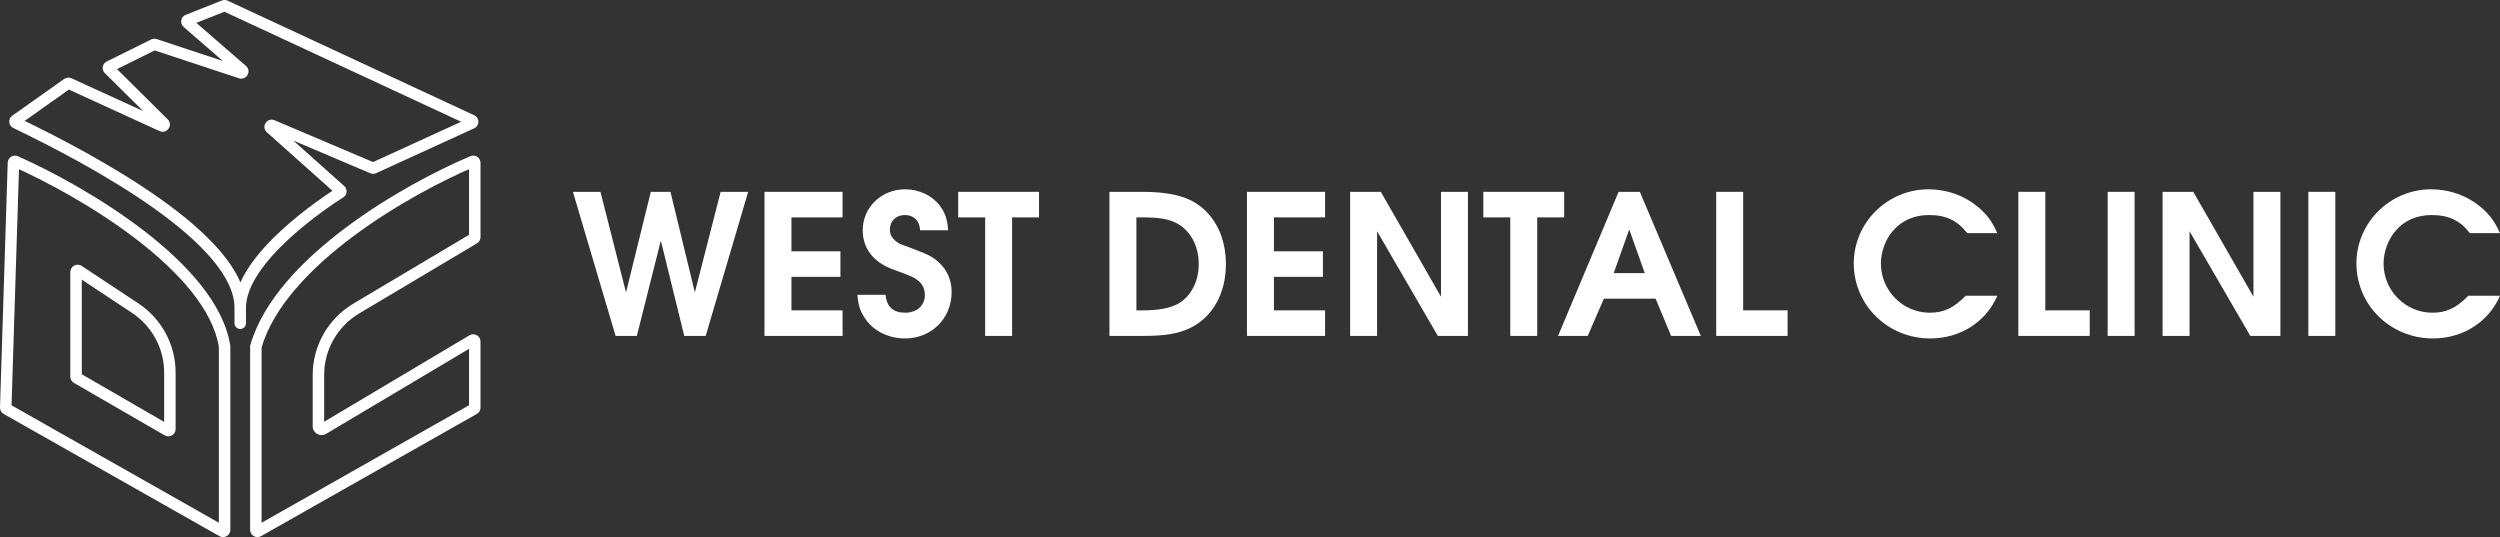 <svg width="256" height="55" viewBox="0 0 256 55" fill="none" xmlns="http://www.w3.org/2000/svg">
<rect x="0" y="0" width="256" height="55" fill="#333333" stroke="none"/>
<path d="M22.999 35.486H23.587V35.441L23.58 35.397L22.999 35.486ZM26.202 35.486L25.637 35.326L25.614 35.404V35.486H26.202ZM24.013 33.105C24.013 33.426 24.276 33.687 24.601 33.687C24.925 33.687 25.188 33.426 25.188 33.105H24.013ZM1.367 13.11C5.265 14.983 10.973 17.932 15.7 21.282C18.065 22.959 20.161 24.72 21.66 26.48C23.169 28.252 24.013 29.952 24.013 31.518H25.188C25.188 29.548 24.137 27.584 22.558 25.73C20.97 23.865 18.786 22.039 16.383 20.336C11.574 16.927 5.794 13.944 1.879 12.062L1.367 13.11ZM25.188 31.518C25.188 30.397 25.675 29.186 26.497 27.953C27.315 26.727 28.43 25.529 29.605 24.446C31.955 22.281 34.479 20.637 35.149 20.213L34.517 19.232C33.825 19.67 31.232 21.358 28.806 23.594C27.593 24.711 26.406 25.98 25.518 27.311C24.634 28.637 24.013 30.074 24.013 31.518H25.188ZM35.241 19.039L28.114 12.681L27.329 13.546L34.456 19.904L35.241 19.039ZM27.66 13.384L37.913 17.74L38.376 16.67L28.123 12.315L27.66 13.384ZM38.52 17.732L48.55 13.143L48.058 12.086L38.028 16.675L38.52 17.732ZM48.554 11.8L23.311 0.07L22.813 1.124L48.056 12.854L48.554 11.8ZM22.717 0.053L19.021 1.518L19.457 2.599L23.153 1.134L22.717 0.053ZM18.807 2.763L24.416 7.629L25.189 6.753L19.58 1.888L18.807 2.763ZM24.832 6.908L16.043 4.004L15.672 5.109L24.46 8.013L24.832 6.908ZM15.473 4.045L10.927 6.297L11.452 7.338L15.998 5.086L15.473 4.045ZM10.733 7.484L16.346 13.047L17.176 12.224L11.563 6.661L10.733 7.484ZM16.827 12.364L7.319 8.014L6.827 9.071L16.334 13.421L16.827 12.364ZM6.572 8.084L1.263 11.842L1.946 12.789L7.254 9.031L6.572 8.084ZM1.358 17.064C4.697 18.541 9.688 21.215 13.992 24.525C16.143 26.179 18.108 27.981 19.609 29.859C21.111 31.741 22.123 33.667 22.419 35.574L23.58 35.397C23.242 33.22 22.104 31.109 20.529 29.137C18.951 27.162 16.91 25.295 14.712 23.605C10.317 20.225 5.24 17.506 1.836 16.001L1.358 17.064ZM22.412 35.486V54.258H23.587V35.486H22.412ZM23.051 53.891L0.959 41.376L0.376 42.387L22.468 54.901L23.051 53.891ZM1.174 41.757L1.964 16.693L0.79 16.656L0 41.721L1.174 41.757ZM48.172 15.994C44.893 17.37 39.933 19.934 35.466 23.268C31.019 26.586 26.958 30.741 25.637 35.326L26.766 35.645C27.978 31.441 31.774 27.479 36.172 24.198C40.549 20.931 45.422 18.412 48.629 17.066L48.172 15.994ZM25.614 35.486V54.258H26.789V35.486H25.614ZM26.732 54.901L48.827 42.385L48.245 41.375L26.15 53.891L26.732 54.901ZM49.204 41.742V34.972H48.03V41.742H49.204ZM48.072 34.337L32.789 43.428L33.393 44.426L48.676 35.335L48.072 34.337ZM33.193 43.654V38.392H32.019V43.654H33.193ZM36.795 32.086L48.841 24.921L48.237 23.922L36.191 31.088L36.795 32.086ZM49.204 24.285V16.677H48.03V24.285H49.204ZM7.202 27.846V38.569H8.376V27.846H7.202ZM7.573 39.209L16.859 44.578L17.451 43.573L8.164 38.203L7.573 39.209ZM17.983 43.939V38.146H16.808V43.939H17.983ZM14.156 31.058L8.364 27.23L7.712 28.198L13.505 32.027L14.156 31.058ZM24.013 31.518V33.105H25.188V31.518H24.013ZM17.983 38.146C17.983 35.298 16.547 32.638 14.156 31.058L13.505 32.027C15.569 33.391 16.808 35.687 16.808 38.146H17.983ZM16.859 44.578C17.357 44.867 17.983 44.51 17.983 43.939H16.808C16.808 43.612 17.166 43.409 17.451 43.573L16.859 44.578ZM7.202 38.569C7.202 38.832 7.343 39.076 7.573 39.209L8.164 38.203C8.295 38.279 8.376 38.418 8.376 38.569H7.202ZM48.841 24.921C49.066 24.787 49.204 24.546 49.204 24.285H48.03C48.03 24.137 48.108 23.999 48.237 23.922L48.841 24.921ZM32.789 43.428C32.967 43.322 33.193 43.449 33.193 43.654H32.019C32.019 44.353 32.788 44.785 33.393 44.426L32.789 43.428ZM49.204 34.972C49.204 34.397 48.57 34.041 48.072 34.337L48.676 35.335C48.392 35.505 48.03 35.301 48.03 34.972H49.204ZM48.827 42.385C49.06 42.253 49.204 42.008 49.204 41.742H48.03C48.03 41.59 48.112 41.45 48.245 41.375L48.827 42.385ZM25.614 54.258C25.614 54.827 26.234 55.184 26.732 54.901L26.15 53.891C26.434 53.729 26.789 53.933 26.789 54.258H25.614ZM48.629 17.066C48.315 17.197 48.03 16.946 48.03 16.677H49.204C49.204 16.183 48.696 15.774 48.172 15.994L48.629 17.066ZM0.959 41.376C1.096 41.454 1.179 41.601 1.174 41.757L0 41.721C-0.008 41.995 0.136 42.251 0.376 42.387L0.959 41.376ZM22.412 54.258C22.412 53.933 22.767 53.729 23.051 53.891L22.468 54.901C22.967 55.184 23.587 54.827 23.587 54.258H22.412ZM1.836 16.001C1.321 15.773 0.806 16.164 0.79 16.656L1.964 16.693C1.956 16.96 1.665 17.2 1.358 17.064L1.836 16.001ZM7.319 8.014C7.075 7.902 6.79 7.929 6.572 8.084L7.254 9.031C7.129 9.119 6.966 9.134 6.827 9.071L7.319 8.014ZM10.927 6.297C10.471 6.524 10.373 7.126 10.733 7.484L11.563 6.661C11.769 6.865 11.713 7.209 11.452 7.338L10.927 6.297ZM16.043 4.004C15.855 3.942 15.65 3.957 15.473 4.045L15.998 5.086C15.896 5.136 15.779 5.144 15.672 5.109L16.043 4.004ZM24.416 7.629C24.065 7.324 24.389 6.762 24.832 6.908L24.46 8.013C25.234 8.268 25.803 7.285 25.189 6.753L24.416 7.629ZM19.021 1.518C18.503 1.724 18.387 2.399 18.807 2.763L19.58 1.888C19.82 2.096 19.753 2.482 19.457 2.599L19.021 1.518ZM23.311 0.07C23.124 -0.017 22.909 -0.023 22.717 0.053L23.153 1.134C23.043 1.177 22.92 1.174 22.813 1.124L23.311 0.07ZM37.913 17.74C38.108 17.823 38.328 17.82 38.52 17.732L38.028 16.675C38.138 16.625 38.264 16.623 38.376 16.67L37.913 17.74ZM28.114 12.681C28.473 13.001 28.104 13.573 27.66 13.384L28.123 12.315C27.346 11.985 26.701 12.986 27.329 13.546L28.114 12.681ZM8.376 27.846C8.376 28.184 7.996 28.386 7.712 28.198L8.364 27.23C7.867 26.902 7.202 27.255 7.202 27.846H8.376ZM35.149 20.213C35.597 19.93 35.581 19.343 35.241 19.039L34.456 19.904C34.275 19.743 34.249 19.401 34.517 19.232L35.149 20.213ZM48.55 13.143C49.127 12.879 49.13 12.067 48.554 11.8L48.056 12.854C47.727 12.701 47.729 12.237 48.058 12.086L48.55 13.143ZM16.346 13.047C16.009 12.713 16.394 12.166 16.827 12.364L16.334 13.421C17.092 13.767 17.766 12.809 17.176 12.224L16.346 13.047ZM33.193 38.392C33.193 35.808 34.56 33.415 36.795 32.086L36.191 31.088C33.602 32.627 32.019 35.4 32.019 38.392H33.193ZM1.879 12.062C2.201 12.217 2.182 12.622 1.946 12.789L1.263 11.842C0.829 12.149 0.826 12.85 1.367 13.11L1.879 12.062Z" fill="white"/>
<path d="M63.038 34.398L58.667 19.644H61.487L64.105 29.946L66.643 19.644H68.657L71.154 29.946L73.793 19.644H76.612L72.262 34.398H70.067L67.67 24.635L65.213 34.398H63.038Z" fill="white"/>
<path d="M78.285 34.398V19.644H86.28V22.259H81.044V25.733H86.059V28.349H81.044V31.782H86.28V34.398H78.285Z" fill="white"/>
<path d="M87.799 30.185H90.679C90.8 31.423 91.465 32.022 92.693 32.022C93.882 32.022 94.707 31.283 94.707 30.225C94.707 29.586 94.466 29.067 93.962 28.688C93.519 28.369 93.418 28.309 91.445 27.59C89.43 26.851 88.343 25.434 88.343 23.577C88.343 21.241 90.256 19.384 92.673 19.384C94.103 19.384 95.432 20.003 96.238 21.061C96.782 21.78 97.023 22.499 97.084 23.577H94.224C94.143 22.579 93.579 22.02 92.653 22.02C91.747 22.02 91.122 22.639 91.122 23.517C91.122 24.076 91.424 24.535 91.988 24.875C92.17 24.994 92.23 25.014 93.6 25.514C95.07 26.073 95.533 26.312 96.117 26.851C97.003 27.65 97.446 28.688 97.446 29.926C97.446 32.601 95.372 34.657 92.693 34.657C91.062 34.657 89.572 33.959 88.706 32.781C88.121 32.002 87.88 31.303 87.799 30.185Z" fill="white"/>
<path d="M100.879 34.398V22.259H98.119V19.644H106.397V22.259H103.638V34.398H100.879Z" fill="white"/>
<path d="M113.609 34.398V19.644H117.012C119.449 19.644 121.242 20.023 122.45 20.802C124.424 22.059 125.532 24.316 125.532 27.051C125.532 30.105 124.122 32.541 121.766 33.639C120.577 34.178 119.268 34.398 117.073 34.398H113.609ZM116.368 31.782H116.972C118.624 31.782 119.772 31.563 120.597 31.124C121.927 30.405 122.752 28.828 122.752 27.051C122.752 25.114 121.846 23.517 120.376 22.798C119.53 22.399 118.624 22.259 116.912 22.259H116.368V31.782Z" fill="white"/>
<path d="M127.691 34.398V19.644H135.687V22.259H130.45V25.733H135.465V28.349H130.45V31.782H135.687V34.398H127.691Z" fill="white"/>
<path d="M138.253 34.398V19.644H141.395L147.558 30.385V19.644H150.317V34.398H147.235L141.012 23.677V34.398H138.253Z" fill="white"/>
<path d="M154.651 34.398V22.259H151.892V19.644H160.17V22.259H157.411V34.398H154.651Z" fill="white"/>
<path d="M159.543 34.398L165.746 19.644H167.921L174.165 34.398H171.124L169.533 30.585H164.236L162.584 34.398H159.543ZM165.243 27.969H168.425L166.834 23.497L165.243 27.969Z" fill="white"/>
<path d="M175.74 34.398V19.644H178.5V31.782H183.051V34.398H175.74Z" fill="white"/>
<path d="M201.286 30.285H204.528C203.36 32.98 200.722 34.657 197.661 34.657C193.31 34.657 189.826 31.244 189.826 26.971C189.826 22.798 193.27 19.384 197.479 19.384C199.352 19.384 201.145 20.023 202.535 21.181C203.481 21.98 203.964 22.639 204.528 23.876H201.447C200.44 22.579 199.272 22.02 197.54 22.02C196.009 22.02 194.74 22.579 193.834 23.637C193.069 24.515 192.605 25.793 192.605 26.991C192.605 29.746 194.841 32.022 197.6 32.022C199.03 32.022 200.057 31.543 201.286 30.285Z" fill="white"/>
<path d="M206.679 34.398V19.644H209.438V31.782H213.989V34.398H206.679Z" fill="white"/>
<path d="M215.824 34.398V19.644H218.583V34.398H215.824Z" fill="white"/>
<path d="M221.449 34.398V19.644H224.591L230.754 30.385V19.644H233.513V34.398H230.432L224.209 23.677V34.398H221.449Z" fill="white"/>
<path d="M236.377 34.398V19.644H239.137V34.398H236.377Z" fill="white"/>
<path d="M252.757 30.285H256C254.832 32.98 252.194 34.657 249.132 34.657C244.782 34.657 241.298 31.244 241.298 26.971C241.298 22.798 244.742 19.384 248.951 19.384C250.824 19.384 252.616 20.023 254.006 21.181C254.953 21.98 255.436 22.639 256 23.876H252.919C251.912 22.579 250.743 22.02 249.011 22.02C247.481 22.02 246.212 22.579 245.306 23.637C244.54 24.515 244.077 25.793 244.077 26.991C244.077 29.746 246.313 32.022 249.072 32.022C250.502 32.022 251.529 31.543 252.757 30.285Z" fill="white"/>
</svg>
